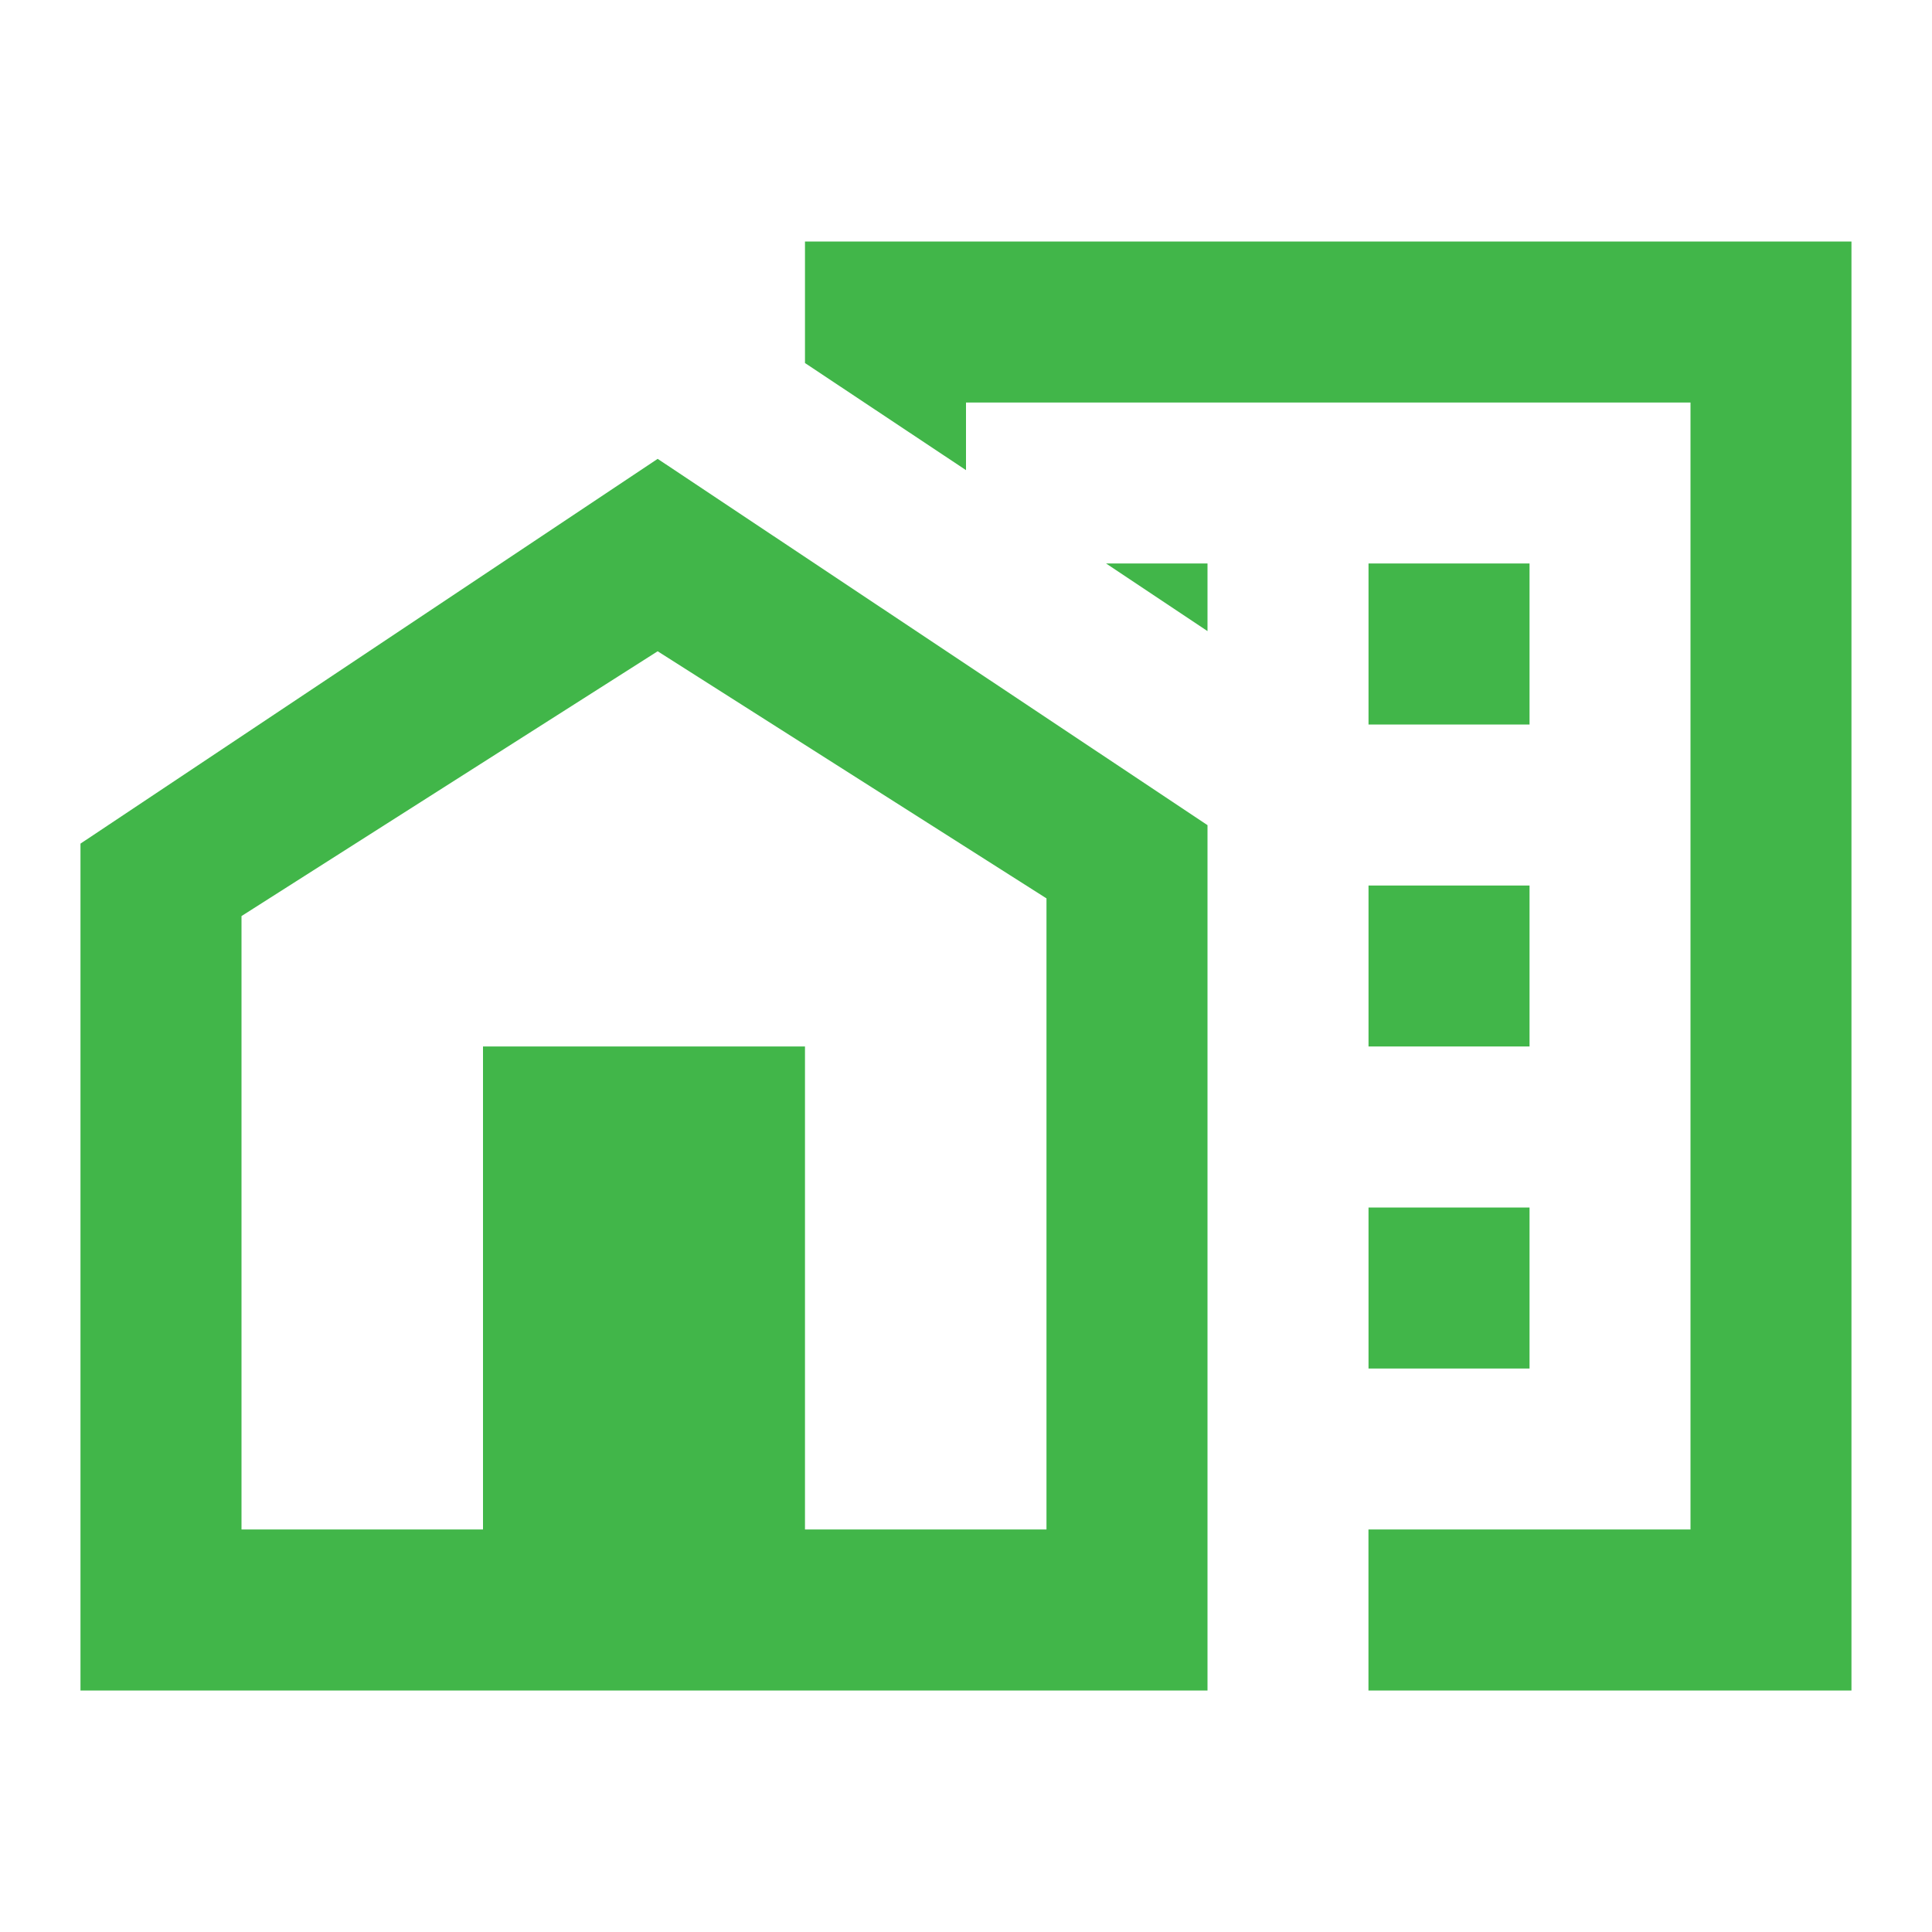 <svg width="32" height="32" viewBox="0 0 32 32" fill="none" xmlns="http://www.w3.org/2000/svg">
<path d="M22.667 20H25.334V22.667H22.667V20ZM22.667 14.667H25.334V17.333H22.667V14.667ZM22.667 9.333H25.334V12H22.667V9.333ZM18.32 9.333L20 10.453V9.333H18.32Z" fill="#41B649"/>
<path d="M13.333 4V6.013L16 7.787V6.667H28V25.333H22.666V28H30.666V4H13.333Z" fill="#41B649"/>
<path d="M10.893 7.6L20 13.667V28H1.333V13.973L10.893 7.6ZM13.333 25.333H17.333V14.88L10.893 10.787L4 15.173V25.333H8V17.333H13.333V25.333Z" fill="#41B649"/>
</svg>

